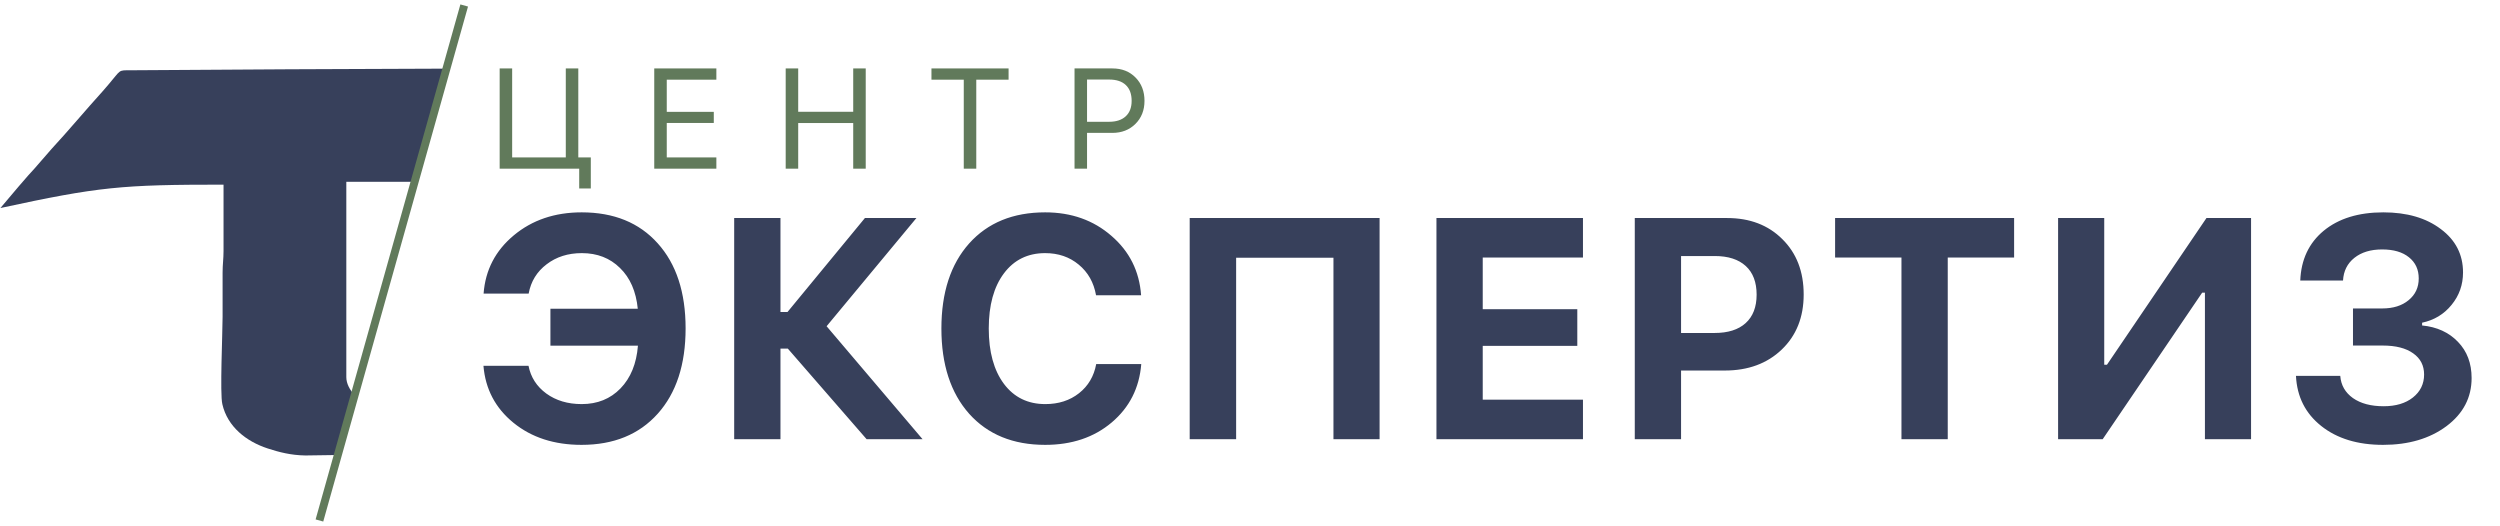 <svg width="404" height="85" viewBox="0 0 404 85" fill="none" xmlns="http://www.w3.org/2000/svg">
<path d="M93.975 71.889C89.567 71.889 85.901 70.7 82.978 68.323C80.056 65.945 78.438 62.874 78.124 59.109H85.406C85.769 60.958 86.727 62.453 88.279 63.592C89.847 64.731 91.755 65.301 94 65.301C96.543 65.301 98.632 64.459 100.266 62.775C101.918 61.074 102.859 58.77 103.09 55.864H88.948V49.895H103.065C102.785 47.088 101.827 44.892 100.192 43.307C98.574 41.706 96.518 40.905 94.025 40.905C91.796 40.905 89.897 41.507 88.328 42.713C86.76 43.902 85.794 45.478 85.43 47.443H78.149C78.43 43.646 80.056 40.508 83.028 38.032C86 35.555 89.658 34.316 94 34.316C99.201 34.316 103.296 35.984 106.285 39.32C109.29 42.655 110.793 47.237 110.793 53.066C110.793 58.911 109.29 63.509 106.285 66.861C103.28 70.213 99.177 71.889 93.975 71.889ZM126.124 50.416H127.263L139.771 35.233H148.093L133.579 52.719L149.084 70.973H140.044L127.313 56.335H126.124V70.973H118.644V35.233H126.124V50.416ZM168.898 71.889C163.713 71.889 159.618 70.213 156.613 66.861C153.625 63.493 152.13 58.903 152.13 53.09C152.13 47.278 153.625 42.696 156.613 39.344C159.618 35.992 163.713 34.316 168.898 34.316C173.125 34.316 176.692 35.58 179.598 38.106C182.52 40.616 184.122 43.819 184.403 47.716H177.121C176.758 45.652 175.825 44.001 174.322 42.762C172.836 41.524 171.028 40.905 168.898 40.905C166.091 40.905 163.87 41.995 162.235 44.174C160.601 46.354 159.783 49.326 159.783 53.09C159.783 56.855 160.601 59.836 162.235 62.032C163.87 64.211 166.099 65.301 168.923 65.301C171.069 65.301 172.886 64.715 174.372 63.542C175.858 62.37 176.782 60.801 177.146 58.837H184.427C184.114 62.7 182.52 65.846 179.647 68.273C176.791 70.684 173.208 71.889 168.898 71.889ZM222.941 70.973H215.486V41.648H199.759V70.973H192.254V35.233H222.941V70.973ZM255.808 64.583V70.973H232.13V35.233H255.808V41.623H239.61V49.97H254.892V55.889H239.61V64.583H255.808ZM264.18 35.233H279.09C282.772 35.233 285.753 36.372 288.031 38.651C290.326 40.913 291.474 43.893 291.474 47.592C291.474 51.258 290.293 54.221 287.932 56.484C285.571 58.746 282.5 59.877 278.718 59.877H271.66V70.973H264.18V35.233ZM271.66 41.375V53.809H277.084C279.247 53.809 280.915 53.28 282.087 52.224C283.276 51.15 283.87 49.615 283.87 47.617C283.87 45.602 283.284 44.059 282.112 42.985C280.939 41.912 279.272 41.375 277.109 41.375H271.66ZM314.756 70.973H307.276V41.623H296.551V35.233H325.48V41.623H314.756V70.973ZM356.316 70.973V47.295H355.87L339.796 70.973H332.588V35.233H340.044V58.936H340.489L356.564 35.233H363.771V70.973H356.316ZM380.242 55.84V49.846H384.972C386.739 49.846 388.159 49.4 389.232 48.508C390.322 47.617 390.867 46.444 390.867 44.991C390.867 43.555 390.339 42.416 389.282 41.573C388.242 40.731 386.797 40.31 384.948 40.31C383.098 40.31 381.604 40.764 380.465 41.672C379.325 42.581 378.714 43.803 378.632 45.338H371.722C371.854 41.953 373.117 39.27 375.511 37.289C377.922 35.307 381.133 34.316 385.146 34.316C388.96 34.316 392.056 35.216 394.434 37.016C396.828 38.799 398.025 41.136 398.025 44.025C398.025 46.023 397.406 47.774 396.167 49.276C394.946 50.779 393.36 51.736 391.412 52.149V52.595C393.806 52.826 395.738 53.71 397.208 55.245C398.677 56.764 399.412 58.713 399.412 61.09C399.412 64.244 398.058 66.837 395.35 68.868C392.642 70.882 389.224 71.889 385.096 71.889C381.001 71.889 377.674 70.874 375.115 68.843C372.555 66.812 371.193 64.112 371.028 60.744H378.186C378.302 62.246 378.987 63.443 380.242 64.335C381.497 65.21 383.148 65.648 385.195 65.648C387.16 65.648 388.737 65.177 389.926 64.236C391.131 63.278 391.734 62.04 391.734 60.521C391.734 59.068 391.148 57.928 389.975 57.103C388.803 56.261 387.16 55.84 385.047 55.84H380.242Z" fill="#37405B"/>
<path d="M95.474 30.457H93.599V27.258H80.745V11.058H82.765V25.439H91.432V11.058H93.453V25.439H95.474V30.457Z" fill="#617A5B"/>
<path d="M115.764 25.439V27.258H105.727V11.058H115.764V12.877H107.748V18.075H115.348V19.871H107.748V25.439H115.764Z" fill="#617A5B"/>
<path d="M139.901 27.258H137.88V19.882H128.989V27.258H126.968V11.058H128.989V18.063H137.88V11.058H139.901V27.258Z" fill="#617A5B"/>
<path d="M157.766 27.258H155.745V12.877H150.524V11.058H162.986V12.877H157.766V27.258Z" fill="#617A5B"/>
<path d="M173.645 11.058H179.763C181.298 11.058 182.544 11.548 183.502 12.528C184.467 13.502 184.95 14.759 184.95 16.301C184.95 17.812 184.46 19.055 183.479 20.028C182.507 20.993 181.26 21.476 179.741 21.476H175.666V27.258H173.645V11.058ZM175.666 12.854V19.68H179.236C180.388 19.68 181.283 19.384 181.919 18.793C182.555 18.202 182.873 17.371 182.873 16.301C182.873 15.185 182.559 14.332 181.93 13.741C181.309 13.15 180.411 12.854 179.236 12.854H175.666Z" fill="#617A5B"/>
<path fill-rule="evenodd" clip-rule="evenodd" d="M72.406 11.091L67.152 29.384H55.965V60.943C55.965 62.001 56.532 63.022 57.326 63.891L54.567 73.529C52.866 73.567 51.127 73.567 49.351 73.604C47.008 73.567 45.118 73.075 43.266 72.471C39.789 71.337 36.765 68.956 35.934 65.327C35.518 63.664 35.971 53.8 35.971 51.192C35.971 48.811 35.971 46.43 35.971 44.049C35.971 42.726 36.123 41.856 36.123 40.571V29.838C19.606 29.838 15.978 30.178 0.066 33.617C1.313 32.105 4.828 27.986 5.546 27.267L8.343 24.055C10.875 21.334 13.937 17.668 16.582 14.757L17.527 13.661C19.606 11.242 19.039 11.356 21.118 11.356C38.201 11.242 55.285 11.129 72.406 11.091Z" fill="#37405B"/>
<path d="M75.014 0.887L51.619 84.111" stroke="#617A5B" stroke-width="1.28"/>
</svg>
